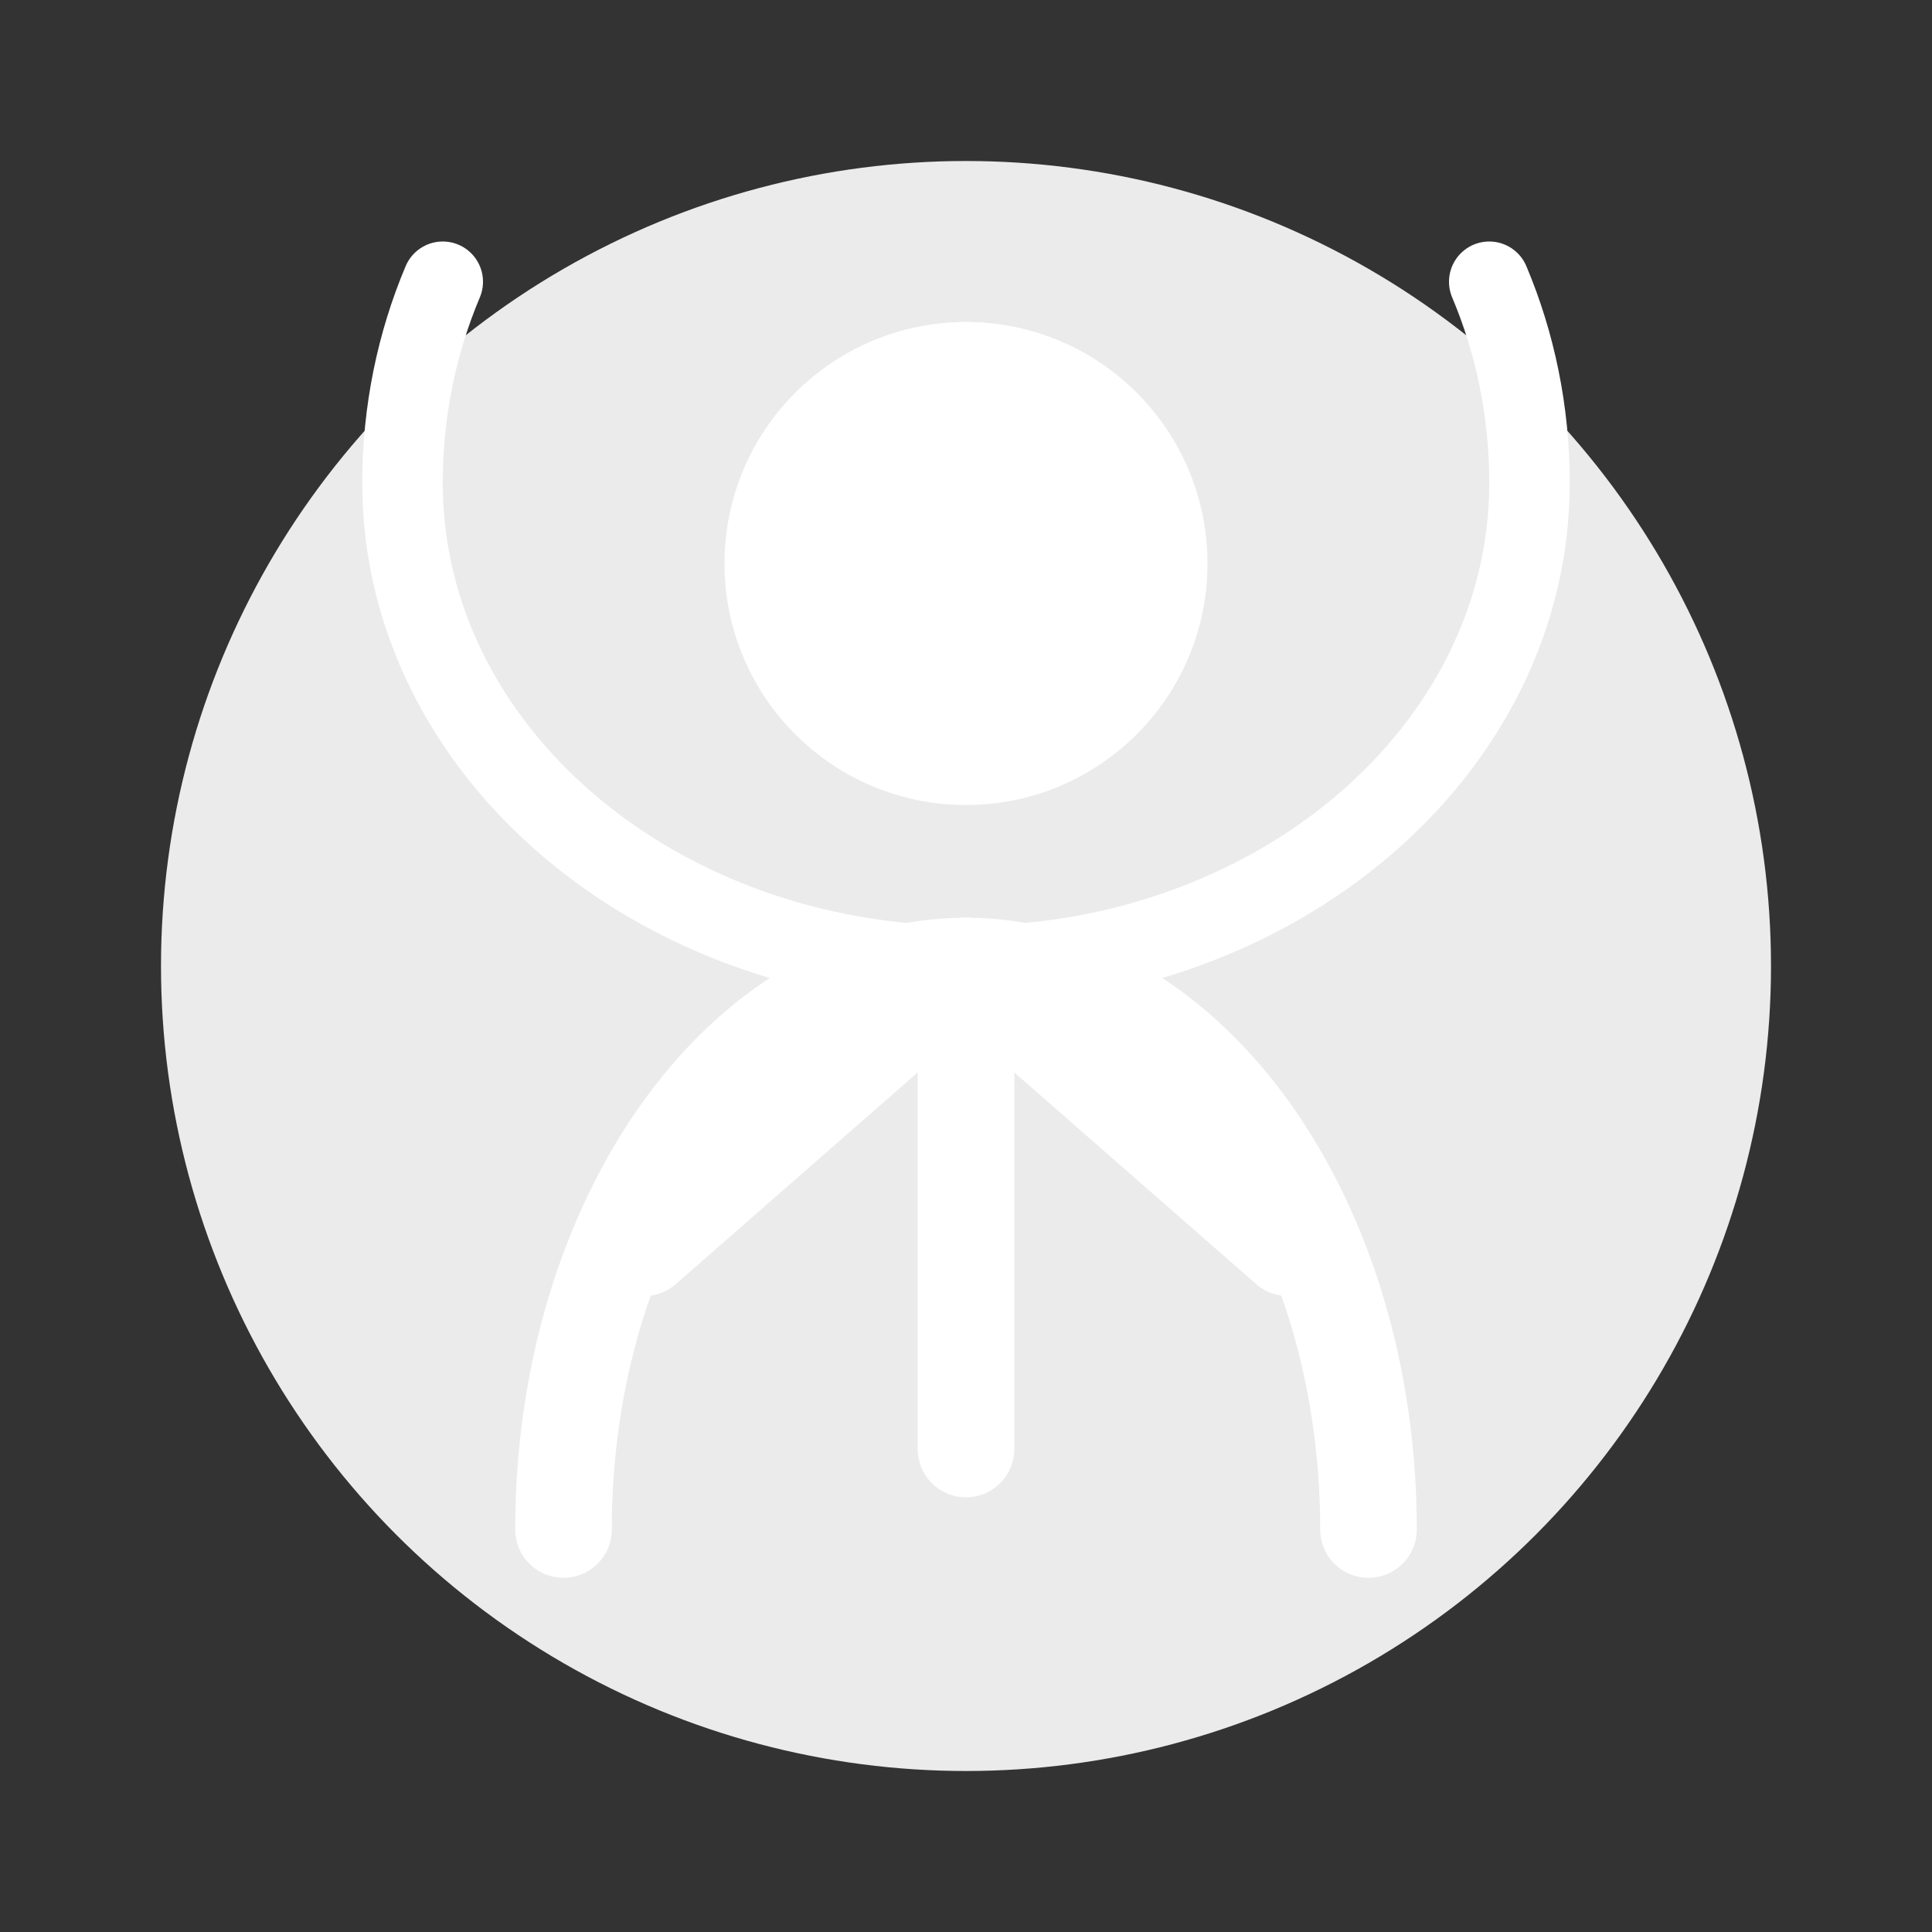 <?xml version="1.0" encoding="UTF-8"?>
<svg width="60" height="60" viewBox="0 0 60 60" fill="none" xmlns="http://www.w3.org/2000/svg">
  <rect x="0" y="0" width="60" height="60" fill="#333333" stroke="none"/>
  <circle cx="30" cy="30" r="25" fill="white" fill-opacity="0.9"/>
  <circle cx="30" cy="15" r="5" fill="white"/>
  <path d="M30 25C34.142 25 37.5 21.642 37.5 17.5C37.5 13.358 34.142 10 30 10C25.858 10 22.5 13.358 22.5 17.5C22.5 21.642 25.858 25 30 25Z" fill="white"/>
  <path d="M17.5 47.5C17.5 37.835 23.096 30 30 30C36.904 30 42.5 37.835 42.5 47.5" stroke="white" stroke-width="3" stroke-linecap="round"/>
  <path d="M20 38.75L30 30L40 38.75" stroke="white" stroke-width="3" stroke-linecap="round" stroke-linejoin="round"/>
  <path d="M30 30V45" stroke="white" stroke-width="3" stroke-linecap="round"/>
  <path d="M30 30C39.665 30 47.5 23.284 47.5 15C47.5 12.772 47.053 10.652 46.25 8.75" stroke="white" stroke-width="2.5" stroke-linecap="round"/>
  <path d="M30 30C20.335 30 12.5 23.284 12.5 15C12.5 12.772 12.947 10.652 13.75 8.75" stroke="white" stroke-width="2.5" stroke-linecap="round"/>
</svg> 
